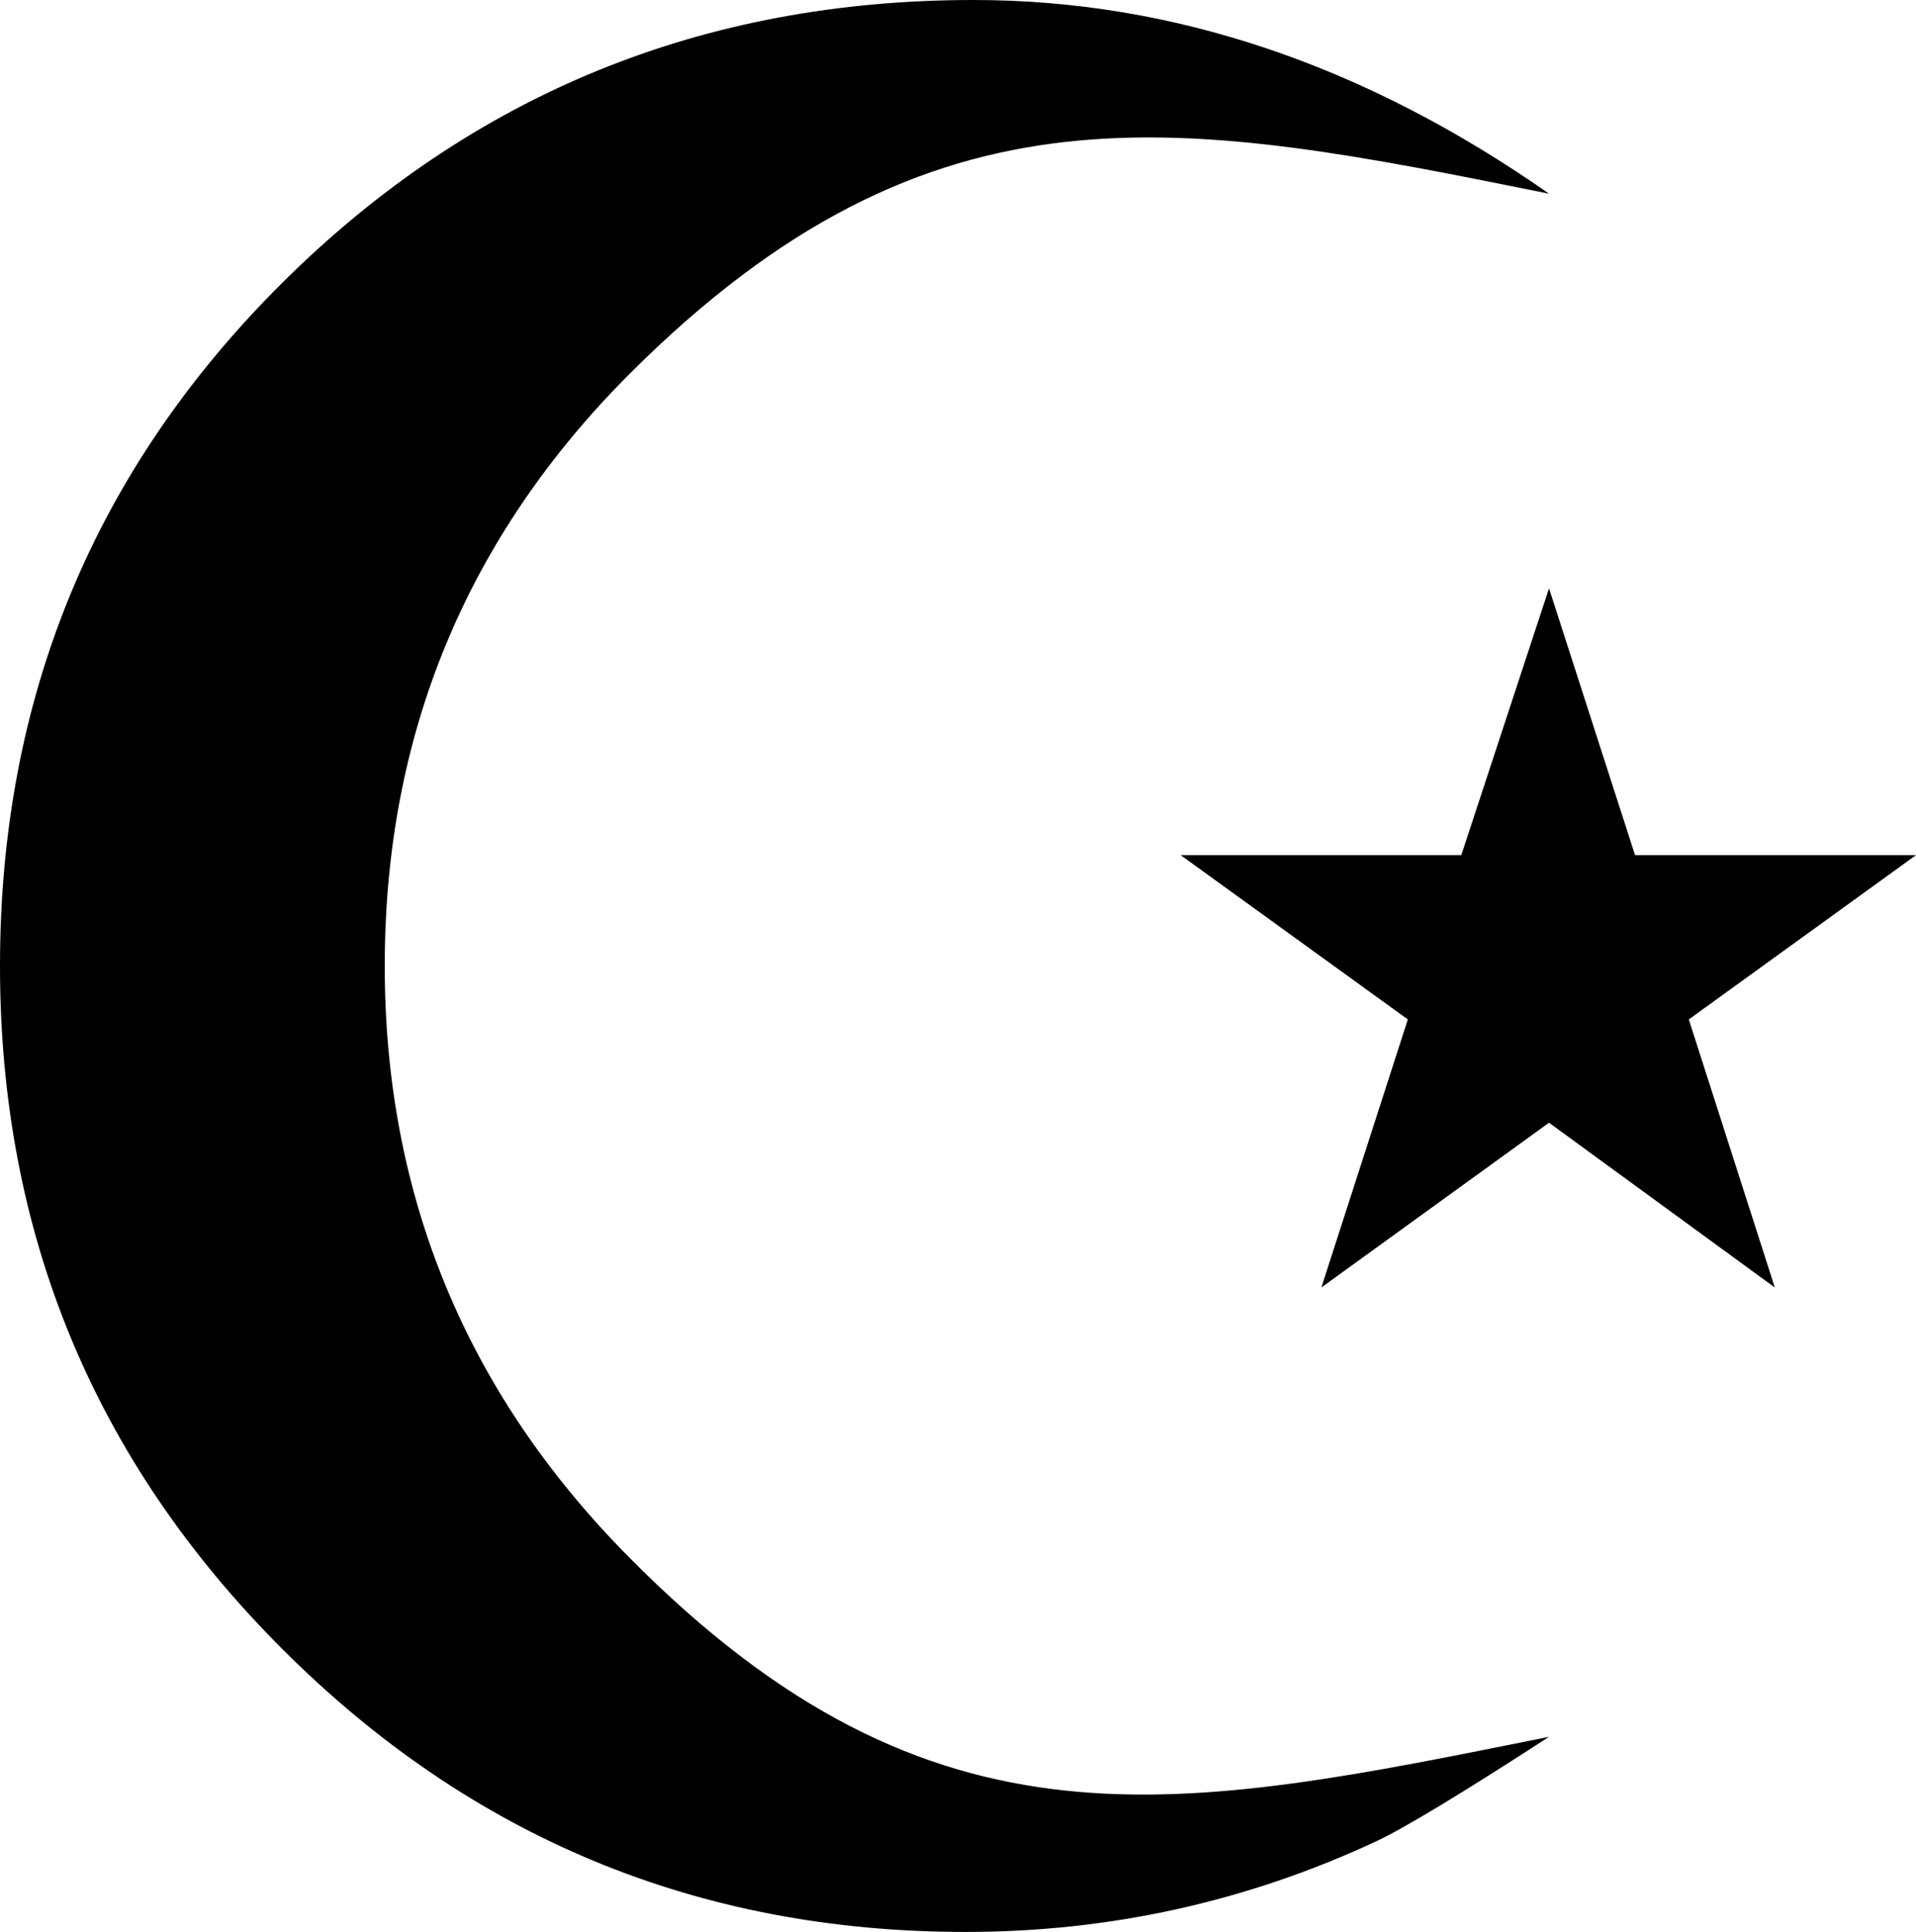 <?xml version="1.0" encoding="utf-8"?><svg version="1.1" id="Layer_1" xmlns="http://www.w3.org/2000/svg" xmlns:xlink="http://www.w3.org/1999/xlink" x="0px" y="0px" viewBox="0 0 121.86 122.88" style="enable-background:new 0 0 121.86 122.88" xml:space="preserve"><g><path d="M98.52,110.47c-5.55,3.6-9.21,5.81-10.96,6.63c-8.24,3.85-16.97,5.78-26.15,5.78c-17,0-31.47-6.01-43.45-17.99 C5.98,92.91,0,78.44,0,61.44C0,44.33,6.01,29.83,18.04,17.9C30.08,5.98,44.7,0,61.92,0c12.66,0,24.87,4.11,36.6,12.32 C75.18,7.61,59.44,4.43,40.08,23.74c-10.4,10.4-15.61,22.97-15.61,37.7c0,14.62,5.18,27.16,15.55,37.62 C59.44,118.68,75.05,115.18,98.52,110.47L98.52,110.47z M75.09,54.39h17.85l5.58-16.97l5.47,16.97h17.87l-14.45,10.45l5.47,17.05 L98.52,71.41L84.04,81.89l5.5-17.05L75.09,54.39L75.09,54.39z"/></g></svg>